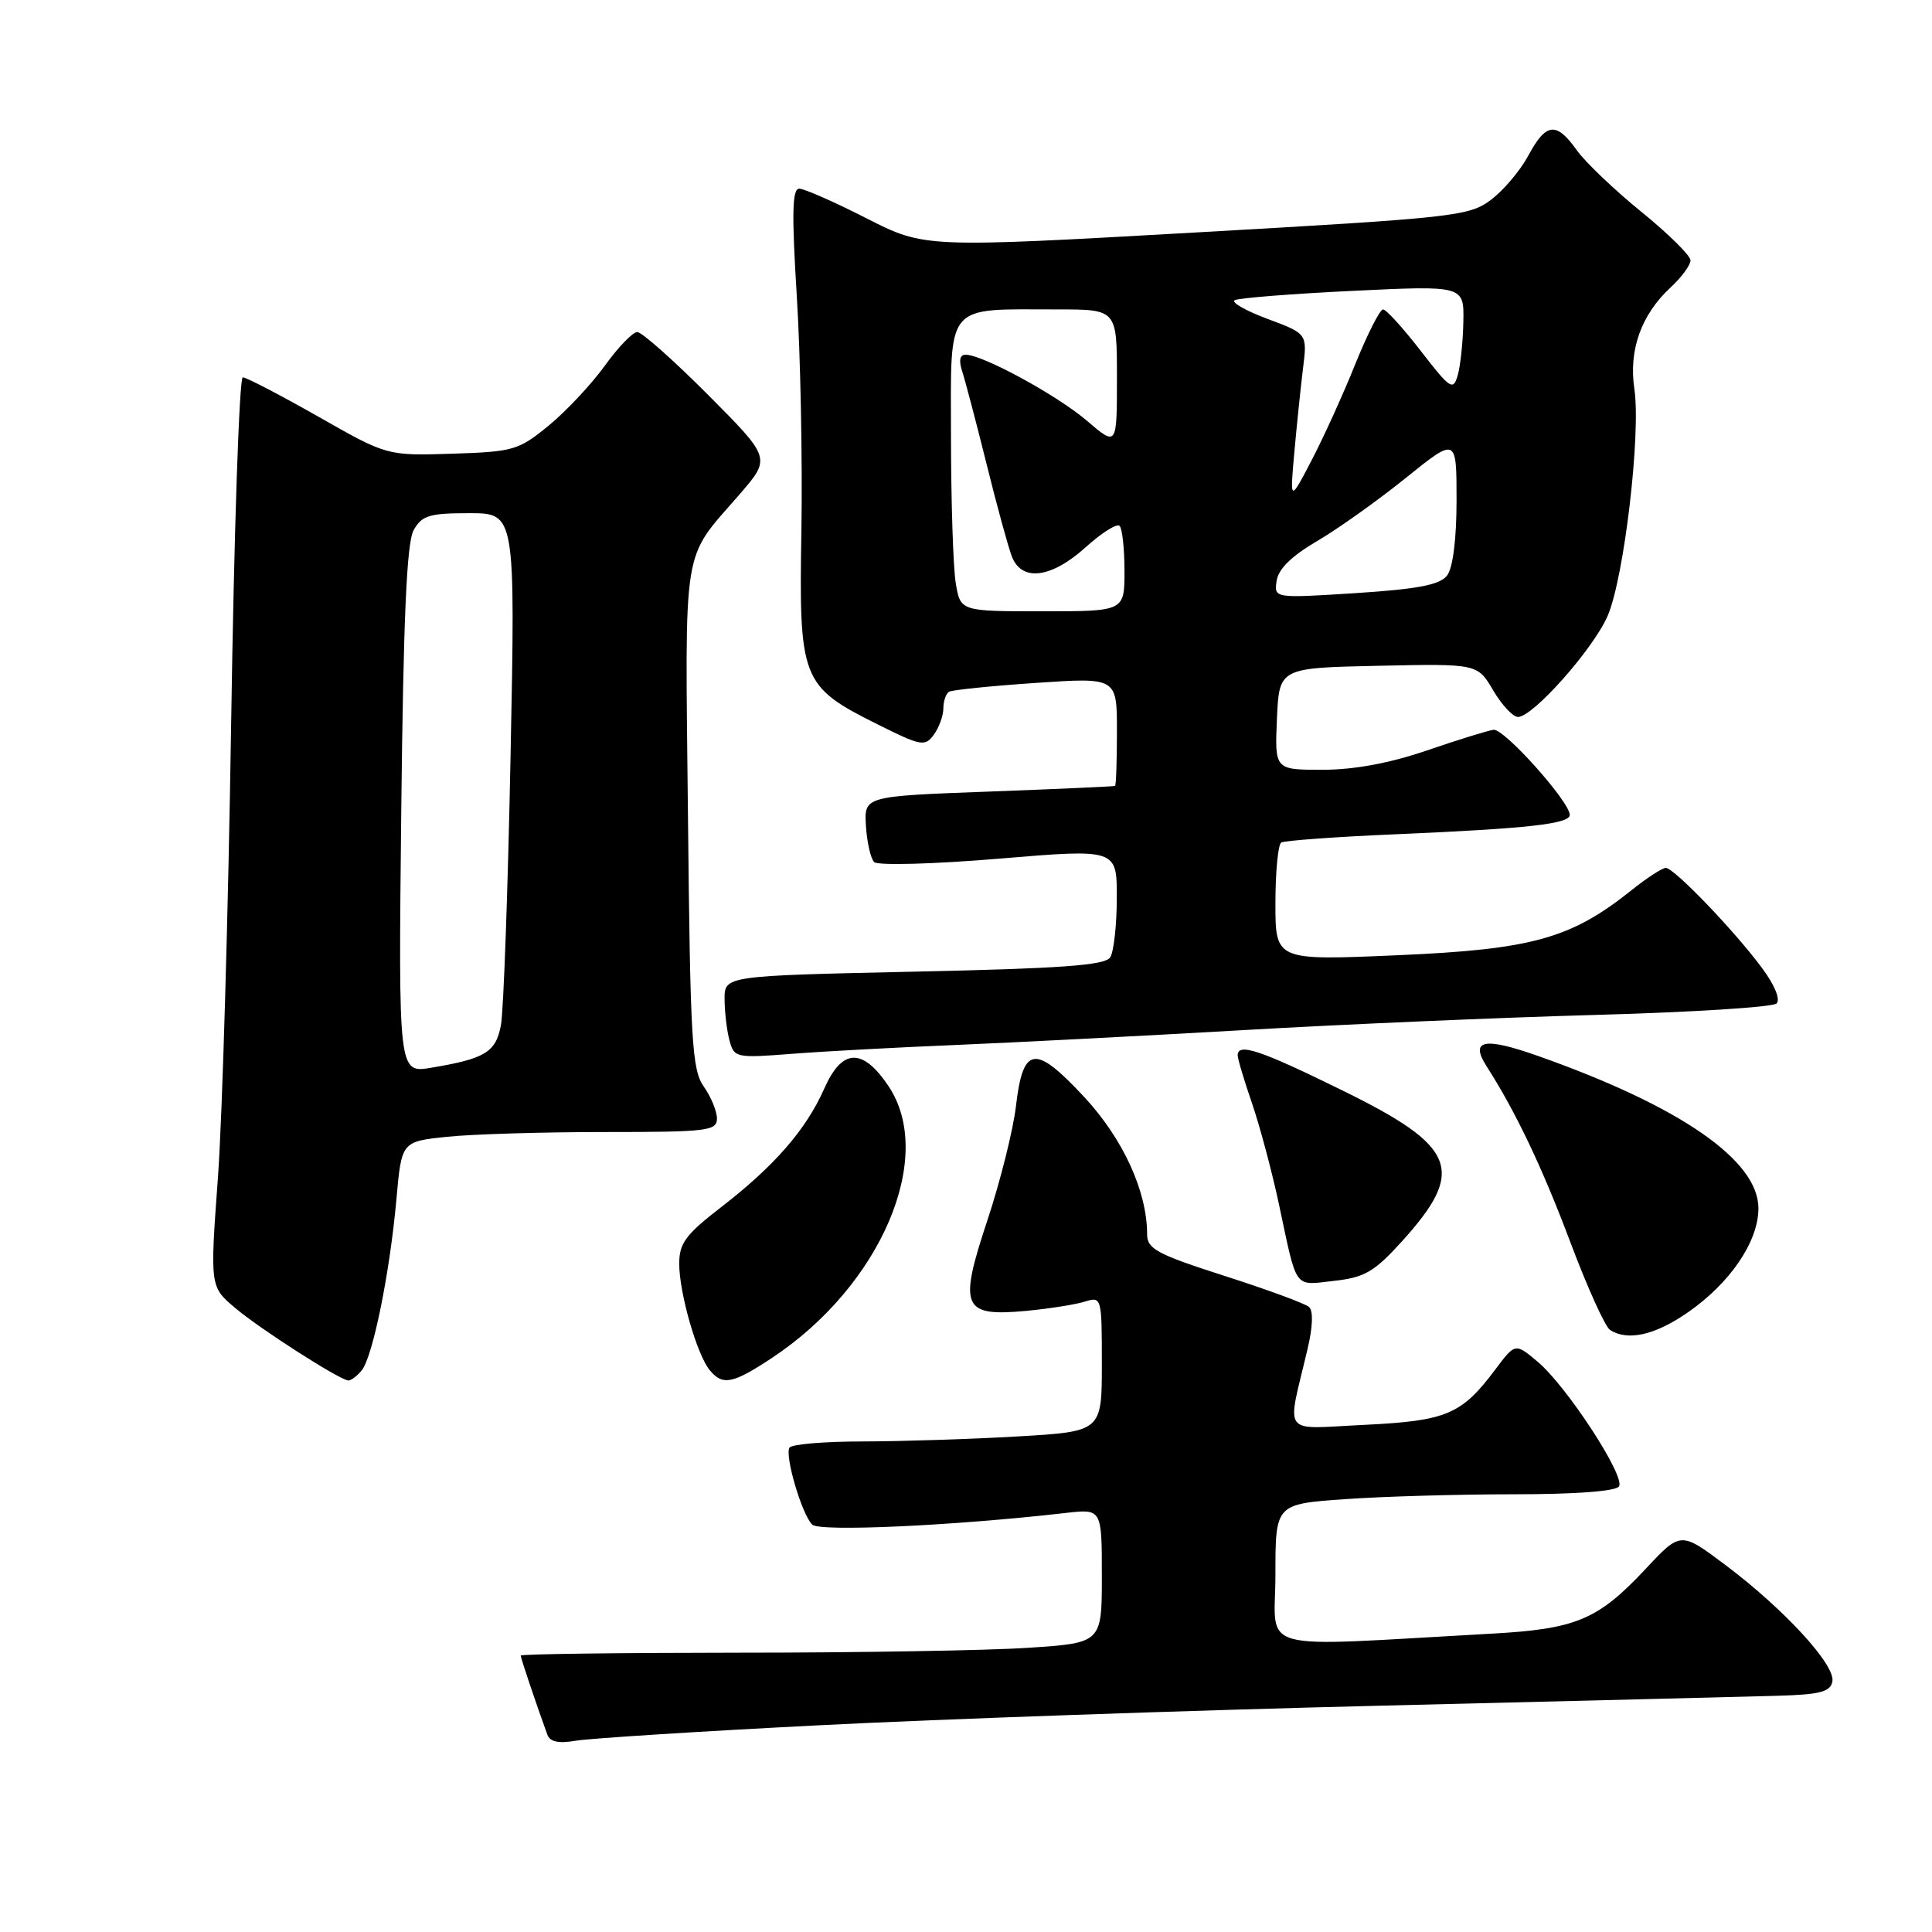 <?xml version="1.0" encoding="UTF-8" standalone="no"?>
<!DOCTYPE svg PUBLIC "-//W3C//DTD SVG 1.1//EN" "http://www.w3.org/Graphics/SVG/1.1/DTD/svg11.dtd" >
<svg xmlns="http://www.w3.org/2000/svg" xmlns:xlink="http://www.w3.org/1999/xlink" version="1.1" viewBox="0 0 256 256">
 <g >
 <path fill="currentColor"
d=" M 108.50 228.61 C 124.45 227.79 157.97 226.62 183.00 226.01 C 208.03 225.40 231.65 224.81 235.49 224.70 C 241.18 224.54 242.54 224.18 242.80 222.80 C 243.22 220.63 236.44 213.25 228.69 207.42 C 222.70 202.92 222.70 202.92 218.10 207.84 C 211.73 214.65 208.87 215.85 197.60 216.47 C 165.63 218.23 169.00 219.15 169.00 208.67 C 169.00 199.30 169.00 199.30 178.15 198.65 C 183.19 198.29 193.29 198.00 200.59 198.00 C 208.76 198.00 214.13 197.60 214.53 196.95 C 215.37 195.59 207.60 183.68 203.76 180.45 C 200.78 177.94 200.78 177.94 198.14 181.46 C 193.66 187.44 191.68 188.27 180.80 188.80 C 169.62 189.33 170.49 190.50 173.26 178.74 C 173.96 175.78 174.03 173.67 173.44 173.17 C 172.92 172.72 167.89 170.87 162.25 169.06 C 153.34 166.20 152.00 165.49 152.00 163.57 C 152.00 157.85 148.81 150.89 143.64 145.33 C 137.14 138.35 135.56 138.56 134.62 146.56 C 134.25 149.72 132.55 156.51 130.85 161.65 C 126.99 173.27 127.51 174.48 135.96 173.70 C 139.01 173.41 142.51 172.86 143.75 172.47 C 145.97 171.78 146.00 171.89 146.00 180.73 C 146.00 189.69 146.00 189.69 134.75 190.34 C 128.56 190.70 119.36 190.99 114.31 191.00 C 109.25 191.00 104.89 191.37 104.61 191.82 C 103.96 192.88 106.24 200.64 107.62 202.02 C 108.59 202.99 126.33 202.18 141.25 200.47 C 146.00 199.93 146.00 199.93 146.00 208.81 C 146.00 217.70 146.00 217.70 136.25 218.34 C 130.89 218.70 113.56 218.99 97.75 218.99 C 81.94 219.00 69.00 219.17 69.00 219.37 C 69.00 219.70 71.05 225.80 72.53 229.86 C 72.87 230.80 74.03 231.05 76.26 230.66 C 78.04 230.35 92.55 229.42 108.50 228.61 Z  M 47.91 181.61 C 49.39 179.83 51.66 168.66 52.53 158.88 C 53.21 151.26 53.21 151.26 59.25 150.63 C 62.57 150.28 71.98 150.00 80.15 150.00 C 93.71 150.00 95.00 149.85 95.00 148.22 C 95.00 147.24 94.21 145.33 93.25 143.97 C 91.69 141.76 91.46 137.96 91.16 108.21 C 90.78 71.26 90.27 74.43 98.01 65.49 C 102.16 60.70 102.16 60.70 93.85 52.35 C 89.28 47.76 85.05 44.00 84.44 44.00 C 83.84 44.00 81.90 46.01 80.14 48.46 C 78.37 50.91 75.03 54.48 72.71 56.39 C 68.70 59.67 68.03 59.86 59.88 60.12 C 51.28 60.39 51.28 60.39 42.15 55.19 C 37.13 52.34 32.63 50.00 32.17 50.00 C 31.70 50.00 31.01 70.59 30.63 95.75 C 30.25 120.91 29.46 148.02 28.88 155.99 C 27.82 170.49 27.82 170.49 31.16 173.31 C 34.39 176.05 44.85 182.76 46.13 182.92 C 46.47 182.96 47.27 182.37 47.91 181.61 Z  M 102.32 179.91 C 116.72 170.37 124.03 153.28 117.72 143.90 C 114.29 138.80 111.58 138.91 109.22 144.24 C 106.81 149.69 102.60 154.52 95.51 159.99 C 90.85 163.59 90.00 164.74 90.00 167.46 C 90.00 171.31 92.35 179.51 94.04 181.55 C 95.77 183.64 97.08 183.38 102.32 179.91 Z  M 223.56 173.96 C 229.23 170.06 233.00 164.53 233.00 160.11 C 233.00 153.74 222.64 146.58 203.80 139.92 C 196.63 137.39 194.73 137.77 196.99 141.30 C 200.86 147.34 204.37 154.73 208.08 164.60 C 210.33 170.59 212.70 175.82 213.34 176.23 C 215.68 177.72 219.24 176.93 223.56 173.96 Z  M 185.76 164.49 C 194.29 155.07 193.05 151.93 177.86 144.48 C 166.96 139.12 164.00 138.14 164.00 139.84 C 164.00 140.31 164.86 143.18 165.91 146.23 C 166.95 149.27 168.56 155.30 169.48 159.63 C 171.91 171.05 171.38 170.33 176.77 169.72 C 180.83 169.27 182.10 168.53 185.76 164.49 Z  M 126.50 138.47 C 134.20 138.15 151.30 137.27 164.50 136.51 C 177.70 135.74 198.85 134.83 211.50 134.48 C 224.15 134.13 234.91 133.45 235.40 132.97 C 235.94 132.45 235.16 130.53 233.50 128.30 C 229.88 123.39 221.82 115.00 220.73 115.00 C 220.26 115.00 218.22 116.33 216.19 117.95 C 208.17 124.37 203.02 125.80 185.25 126.57 C 169.00 127.28 169.00 127.28 169.00 119.70 C 169.00 115.53 169.35 111.90 169.77 111.64 C 170.20 111.38 177.06 110.88 185.02 110.54 C 202.44 109.79 208.00 109.17 208.00 107.98 C 208.00 106.23 199.29 96.50 197.90 96.70 C 197.13 96.81 193.14 98.04 189.04 99.45 C 184.12 101.13 179.41 102.00 175.24 102.00 C 168.91 102.00 168.91 102.00 169.20 95.25 C 169.50 88.50 169.50 88.50 182.63 88.22 C 195.77 87.94 195.77 87.94 197.85 91.47 C 199.00 93.41 200.47 95.00 201.14 95.00 C 203.13 95.00 211.11 86.01 213.02 81.61 C 215.20 76.58 217.45 57.48 216.56 51.52 C 215.79 46.39 217.48 41.67 221.37 38.08 C 222.82 36.74 224.00 35.13 224.00 34.50 C 224.00 33.87 221.07 30.97 217.49 28.07 C 213.92 25.17 210.06 21.49 208.93 19.90 C 206.22 16.09 204.86 16.24 202.51 20.62 C 201.44 22.61 199.20 25.25 197.53 26.50 C 194.65 28.65 192.69 28.86 158.50 30.80 C 122.50 32.84 122.50 32.84 114.80 28.92 C 110.57 26.76 106.56 25.00 105.90 25.00 C 104.97 25.00 104.90 28.31 105.58 39.25 C 106.07 47.09 106.34 61.05 106.19 70.28 C 105.85 90.09 106.18 90.94 116.26 95.97 C 122.04 98.86 122.56 98.96 123.74 97.35 C 124.43 96.40 125.00 94.83 125.00 93.87 C 125.00 92.91 125.34 91.91 125.75 91.66 C 126.16 91.42 131.34 90.89 137.25 90.49 C 148.00 89.76 148.00 89.76 148.00 96.88 C 148.00 100.80 147.89 104.06 147.75 104.14 C 147.61 104.21 140.07 104.55 131.00 104.89 C 114.50 105.50 114.50 105.50 114.74 109.44 C 114.88 111.61 115.37 113.77 115.83 114.23 C 116.30 114.70 123.73 114.50 132.34 113.78 C 148.00 112.47 148.00 112.47 147.98 118.98 C 147.98 122.57 147.58 126.11 147.11 126.85 C 146.44 127.91 140.70 128.33 121.13 128.75 C 96.00 129.30 96.00 129.30 96.01 132.40 C 96.02 134.10 96.31 136.56 96.66 137.87 C 97.28 140.16 97.52 140.21 104.90 139.64 C 109.08 139.31 118.80 138.79 126.50 138.47 Z  M 53.17 107.36 C 53.45 81.86 53.89 71.90 54.81 70.25 C 55.90 68.30 56.88 68.00 62.18 68.00 C 68.29 68.00 68.29 68.00 67.65 100.25 C 67.30 117.99 66.72 133.99 66.38 135.82 C 65.70 139.43 64.31 140.28 57.14 141.48 C 52.79 142.21 52.79 142.21 53.17 107.36 Z  M 126.64 77.25 C 126.30 75.19 126.02 66.47 126.01 57.88 C 126.00 39.90 125.08 41.00 140.12 41.00 C 148.00 41.00 148.00 41.00 148.00 50.08 C 148.00 59.16 148.00 59.16 144.02 55.75 C 140.07 52.37 130.21 47.00 127.95 47.00 C 127.17 47.00 127.02 47.77 127.51 49.25 C 127.91 50.49 129.36 56.00 130.73 61.50 C 132.09 67.00 133.60 72.51 134.08 73.75 C 135.39 77.12 139.30 76.62 143.85 72.52 C 145.97 70.60 147.99 69.33 148.35 69.68 C 148.71 70.04 149.00 72.73 149.00 75.67 C 149.00 81.00 149.00 81.00 138.13 81.00 C 127.26 81.00 127.26 81.00 126.64 77.25 Z  M 169.16 76.96 C 169.39 75.39 171.15 73.67 174.50 71.71 C 177.25 70.10 182.54 66.34 186.25 63.35 C 193.00 57.91 193.00 57.91 193.00 66.27 C 193.00 71.41 192.52 75.25 191.75 76.25 C 190.80 77.50 187.92 78.05 179.66 78.59 C 168.82 79.28 168.82 79.28 169.16 76.96 Z  M 171.50 60.00 C 171.82 56.42 172.34 51.41 172.65 48.86 C 173.23 44.22 173.23 44.22 167.97 42.26 C 165.07 41.18 163.11 40.06 163.60 39.78 C 164.10 39.49 171.14 38.93 179.25 38.54 C 194.00 37.83 194.00 37.83 193.90 42.67 C 193.85 45.32 193.51 48.51 193.15 49.75 C 192.55 51.81 192.16 51.54 188.26 46.50 C 185.92 43.47 183.67 41.00 183.26 41.00 C 182.84 41.01 181.19 44.27 179.58 48.25 C 177.98 52.24 175.37 57.98 173.79 61.00 C 170.92 66.50 170.92 66.50 171.50 60.00 Z "/>
</g>
</svg>